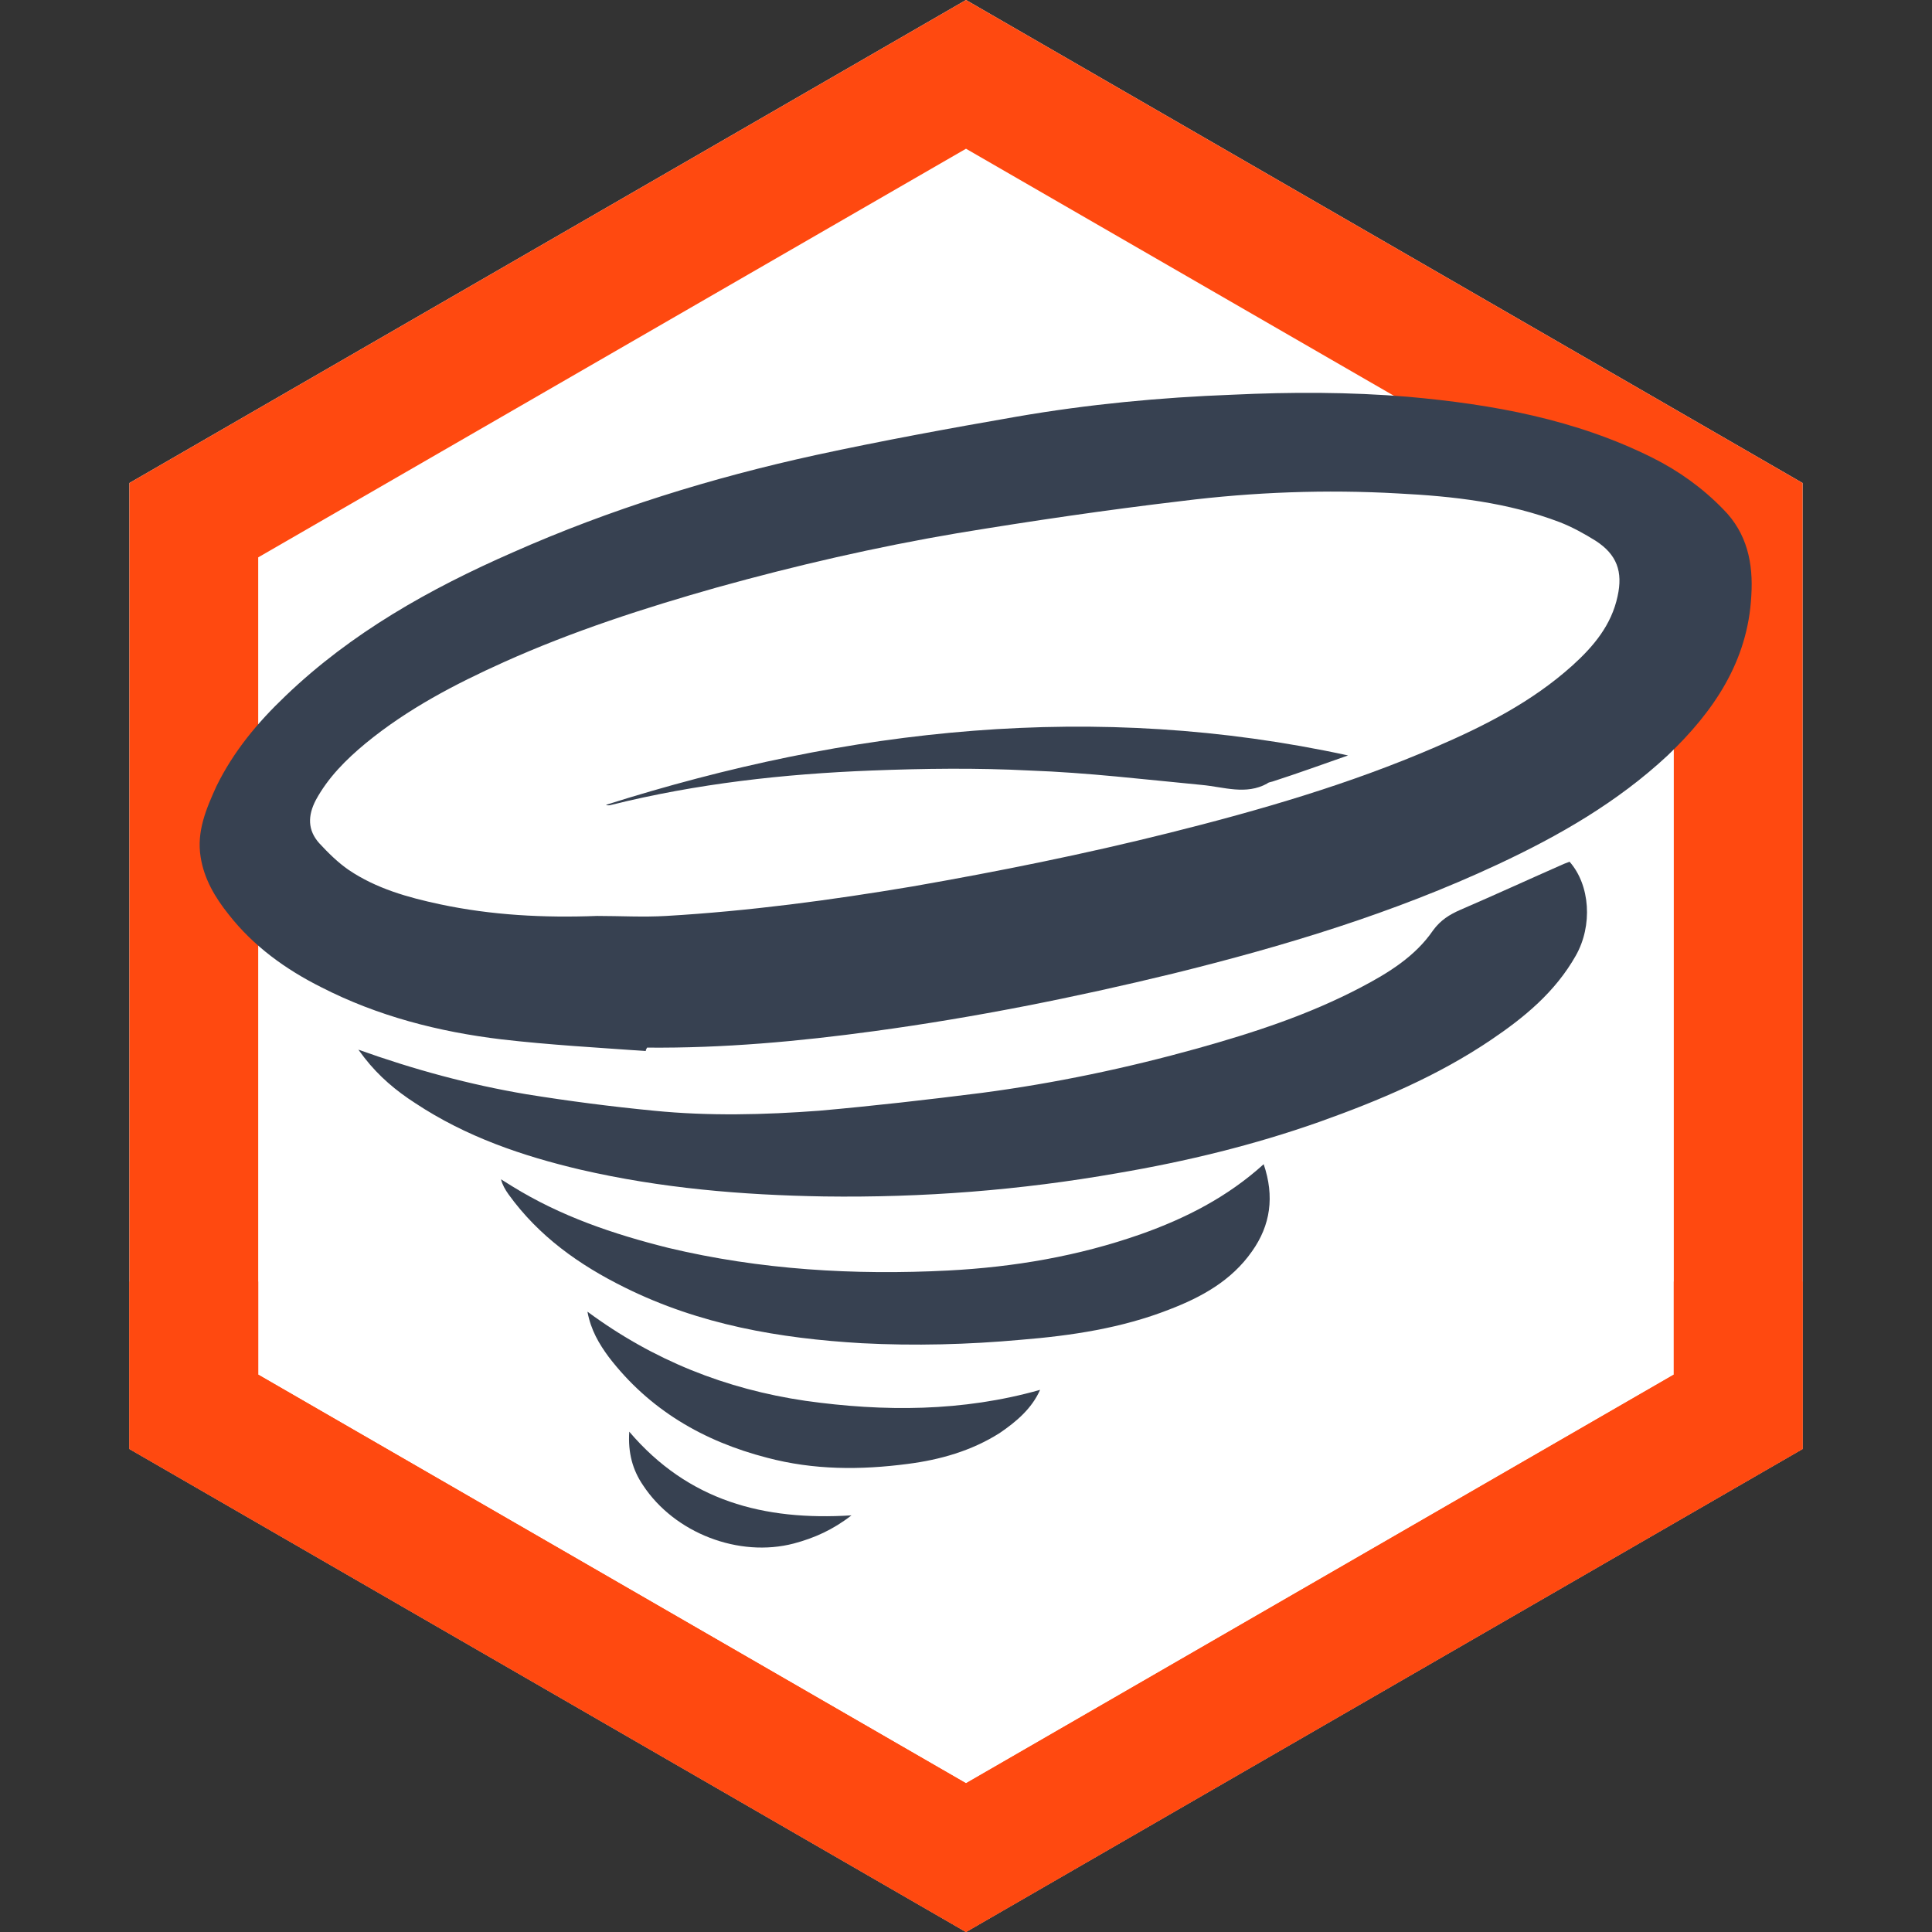 <svg width="115" height="115" viewBox="0 0 115 115" fill="none" xmlns="http://www.w3.org/2000/svg">
<rect x="0" y="0" width="115" height="115" fill="#333333" stroke="none"/>
<path d="M57.5 0L107.296 28.75V86.25L57.5 115L7.703 86.25V28.75L57.5 0Z" fill="white"/>
<path fill-rule="evenodd" clip-rule="evenodd" d="M57.5 8.853L15.37 33.176V81.824L57.5 106.147L99.63 81.824V33.176L57.5 8.853ZM107.296 28.75L57.5 0L7.703 28.75V86.25L57.5 115L107.296 86.25V28.75Z" fill="#FF4910"/>
<path d="M38.437 62.562C35.579 62.358 32.68 62.195 29.863 61.868C26.108 61.419 22.474 60.48 19.127 58.766C17.004 57.704 15.085 56.316 13.615 54.438C12.799 53.418 12.146 52.316 11.942 51.009C11.697 49.499 12.268 48.151 12.881 46.804C13.901 44.722 15.33 43.008 17.004 41.415C20.923 37.66 25.577 35.047 30.517 32.883C36.314 30.311 42.396 28.433 48.561 27.086C52.521 26.229 56.522 25.494 60.522 24.8C64.768 24.065 69.055 23.657 73.382 23.494C76.852 23.33 80.322 23.33 83.792 23.616C88.854 24.065 93.794 24.963 98.366 27.25C99.918 28.025 101.346 29.046 102.571 30.311C104 31.74 104.367 33.536 104.245 35.455C104.041 39.374 102 42.354 99.264 44.967C96.284 47.743 92.814 49.743 89.14 51.458C82.935 54.357 76.444 56.316 69.83 57.949C63.952 59.378 58.032 60.562 52.031 61.378C47.54 61.991 43.05 62.399 38.518 62.358C38.477 62.44 38.437 62.481 38.437 62.562ZM35.538 54.52C36.926 54.52 38.273 54.602 39.661 54.52C44.56 54.234 49.459 53.581 54.317 52.764C59.461 51.866 64.523 50.846 69.585 49.58C74.974 48.233 80.322 46.682 85.425 44.477C88.364 43.212 91.181 41.783 93.59 39.619C94.855 38.476 95.917 37.211 96.284 35.496C96.611 34.026 96.243 33.006 94.978 32.189C94.325 31.781 93.59 31.373 92.855 31.087C89.752 29.903 86.487 29.536 83.221 29.372C78.934 29.127 74.607 29.291 70.361 29.821C65.87 30.352 61.42 31.005 56.971 31.74C52.153 32.557 47.377 33.659 42.682 34.965C38.355 36.19 34.068 37.578 29.986 39.415C27.087 40.721 24.27 42.191 21.78 44.232C20.596 45.212 19.535 46.273 18.8 47.621C18.31 48.56 18.31 49.417 19.004 50.193C19.535 50.764 20.107 51.336 20.76 51.785C22.393 52.887 24.27 53.418 26.189 53.826C29.251 54.479 32.395 54.642 35.538 54.52Z" fill="#374151"/>
<path d="M21.332 62.48C24.639 63.664 27.945 64.562 31.334 65.134C33.865 65.542 36.396 65.869 38.927 66.114C42.193 66.44 45.5 66.359 48.766 66.114C51.991 65.828 55.216 65.46 58.441 65.052C62.769 64.481 67.055 63.583 71.301 62.399C74.648 61.46 77.914 60.398 81.017 58.765C82.65 57.908 84.242 56.928 85.303 55.377C85.752 54.764 86.283 54.438 86.936 54.152C89.018 53.254 91.06 52.315 93.101 51.417C93.223 51.376 93.305 51.335 93.427 51.294C94.652 52.682 94.815 55.091 93.795 56.887C92.57 59.051 90.733 60.562 88.733 61.909C85.589 64.031 82.119 65.501 78.567 66.767C74.648 68.155 70.607 69.135 66.524 69.829C60.727 70.849 54.93 71.298 49.051 71.217C44.153 71.135 39.335 70.727 34.559 69.624C31.089 68.808 27.741 67.665 24.72 65.665C23.577 64.93 22.557 64.072 21.699 62.97C21.577 62.807 21.454 62.644 21.332 62.48Z" fill="#374151"/>
<path d="M75.219 69.298C75.872 71.217 75.627 72.932 74.525 74.483C73.3 76.238 71.504 77.218 69.585 77.953C66.768 79.055 63.788 79.504 60.767 79.749C57.623 80.035 54.439 80.117 51.296 79.953C46.397 79.668 41.661 78.851 37.211 76.647C34.476 75.299 32.068 73.585 30.271 71.095C30.067 70.809 29.904 70.523 29.822 70.197C30.026 70.319 30.271 70.482 30.476 70.605C33.374 72.401 36.517 73.462 39.783 74.279C45.254 75.585 50.847 75.912 56.44 75.626C60.359 75.422 64.196 74.769 67.911 73.462C70.565 72.523 73.055 71.258 75.219 69.298Z" fill="#374151"/>
<path d="M61.91 82.729C61.421 83.832 60.522 84.607 59.502 85.301C57.828 86.363 55.95 86.893 54.031 87.138C51.215 87.506 48.438 87.506 45.663 86.771C41.866 85.791 38.641 83.913 36.232 80.77C35.661 79.994 35.171 79.178 34.967 78.075C38.886 80.974 43.213 82.689 47.949 83.383C52.603 84.036 57.297 84.036 61.91 82.729Z" fill="#374151"/>
<path d="M37.456 85.219C40.967 89.343 45.458 90.527 50.683 90.2C49.581 91.057 48.479 91.547 47.254 91.874C43.988 92.731 40.151 91.261 38.273 88.404C37.66 87.506 37.374 86.485 37.456 85.219Z" fill="#374151"/>
<path d="M80.241 44.967C78.73 45.498 77.261 46.029 75.75 46.518C75.628 46.559 75.505 46.559 75.424 46.641C74.158 47.335 72.852 46.845 71.545 46.723C68.116 46.396 64.728 45.988 61.298 45.865C58.155 45.702 55.012 45.743 51.868 45.865C46.643 46.069 41.499 46.641 36.396 47.907C36.273 47.947 36.151 47.947 36.069 47.907C50.521 43.334 65.218 41.701 80.241 44.967Z" fill="#374151"/>
<path fill-rule="evenodd" clip-rule="evenodd" d="M7.703 76.283V86.25L57.5 115L107.296 86.25V76.283H99.63V81.824L57.5 106.147L15.37 81.824V76.283H7.703Z" fill="#FF4910"/>
</svg>
